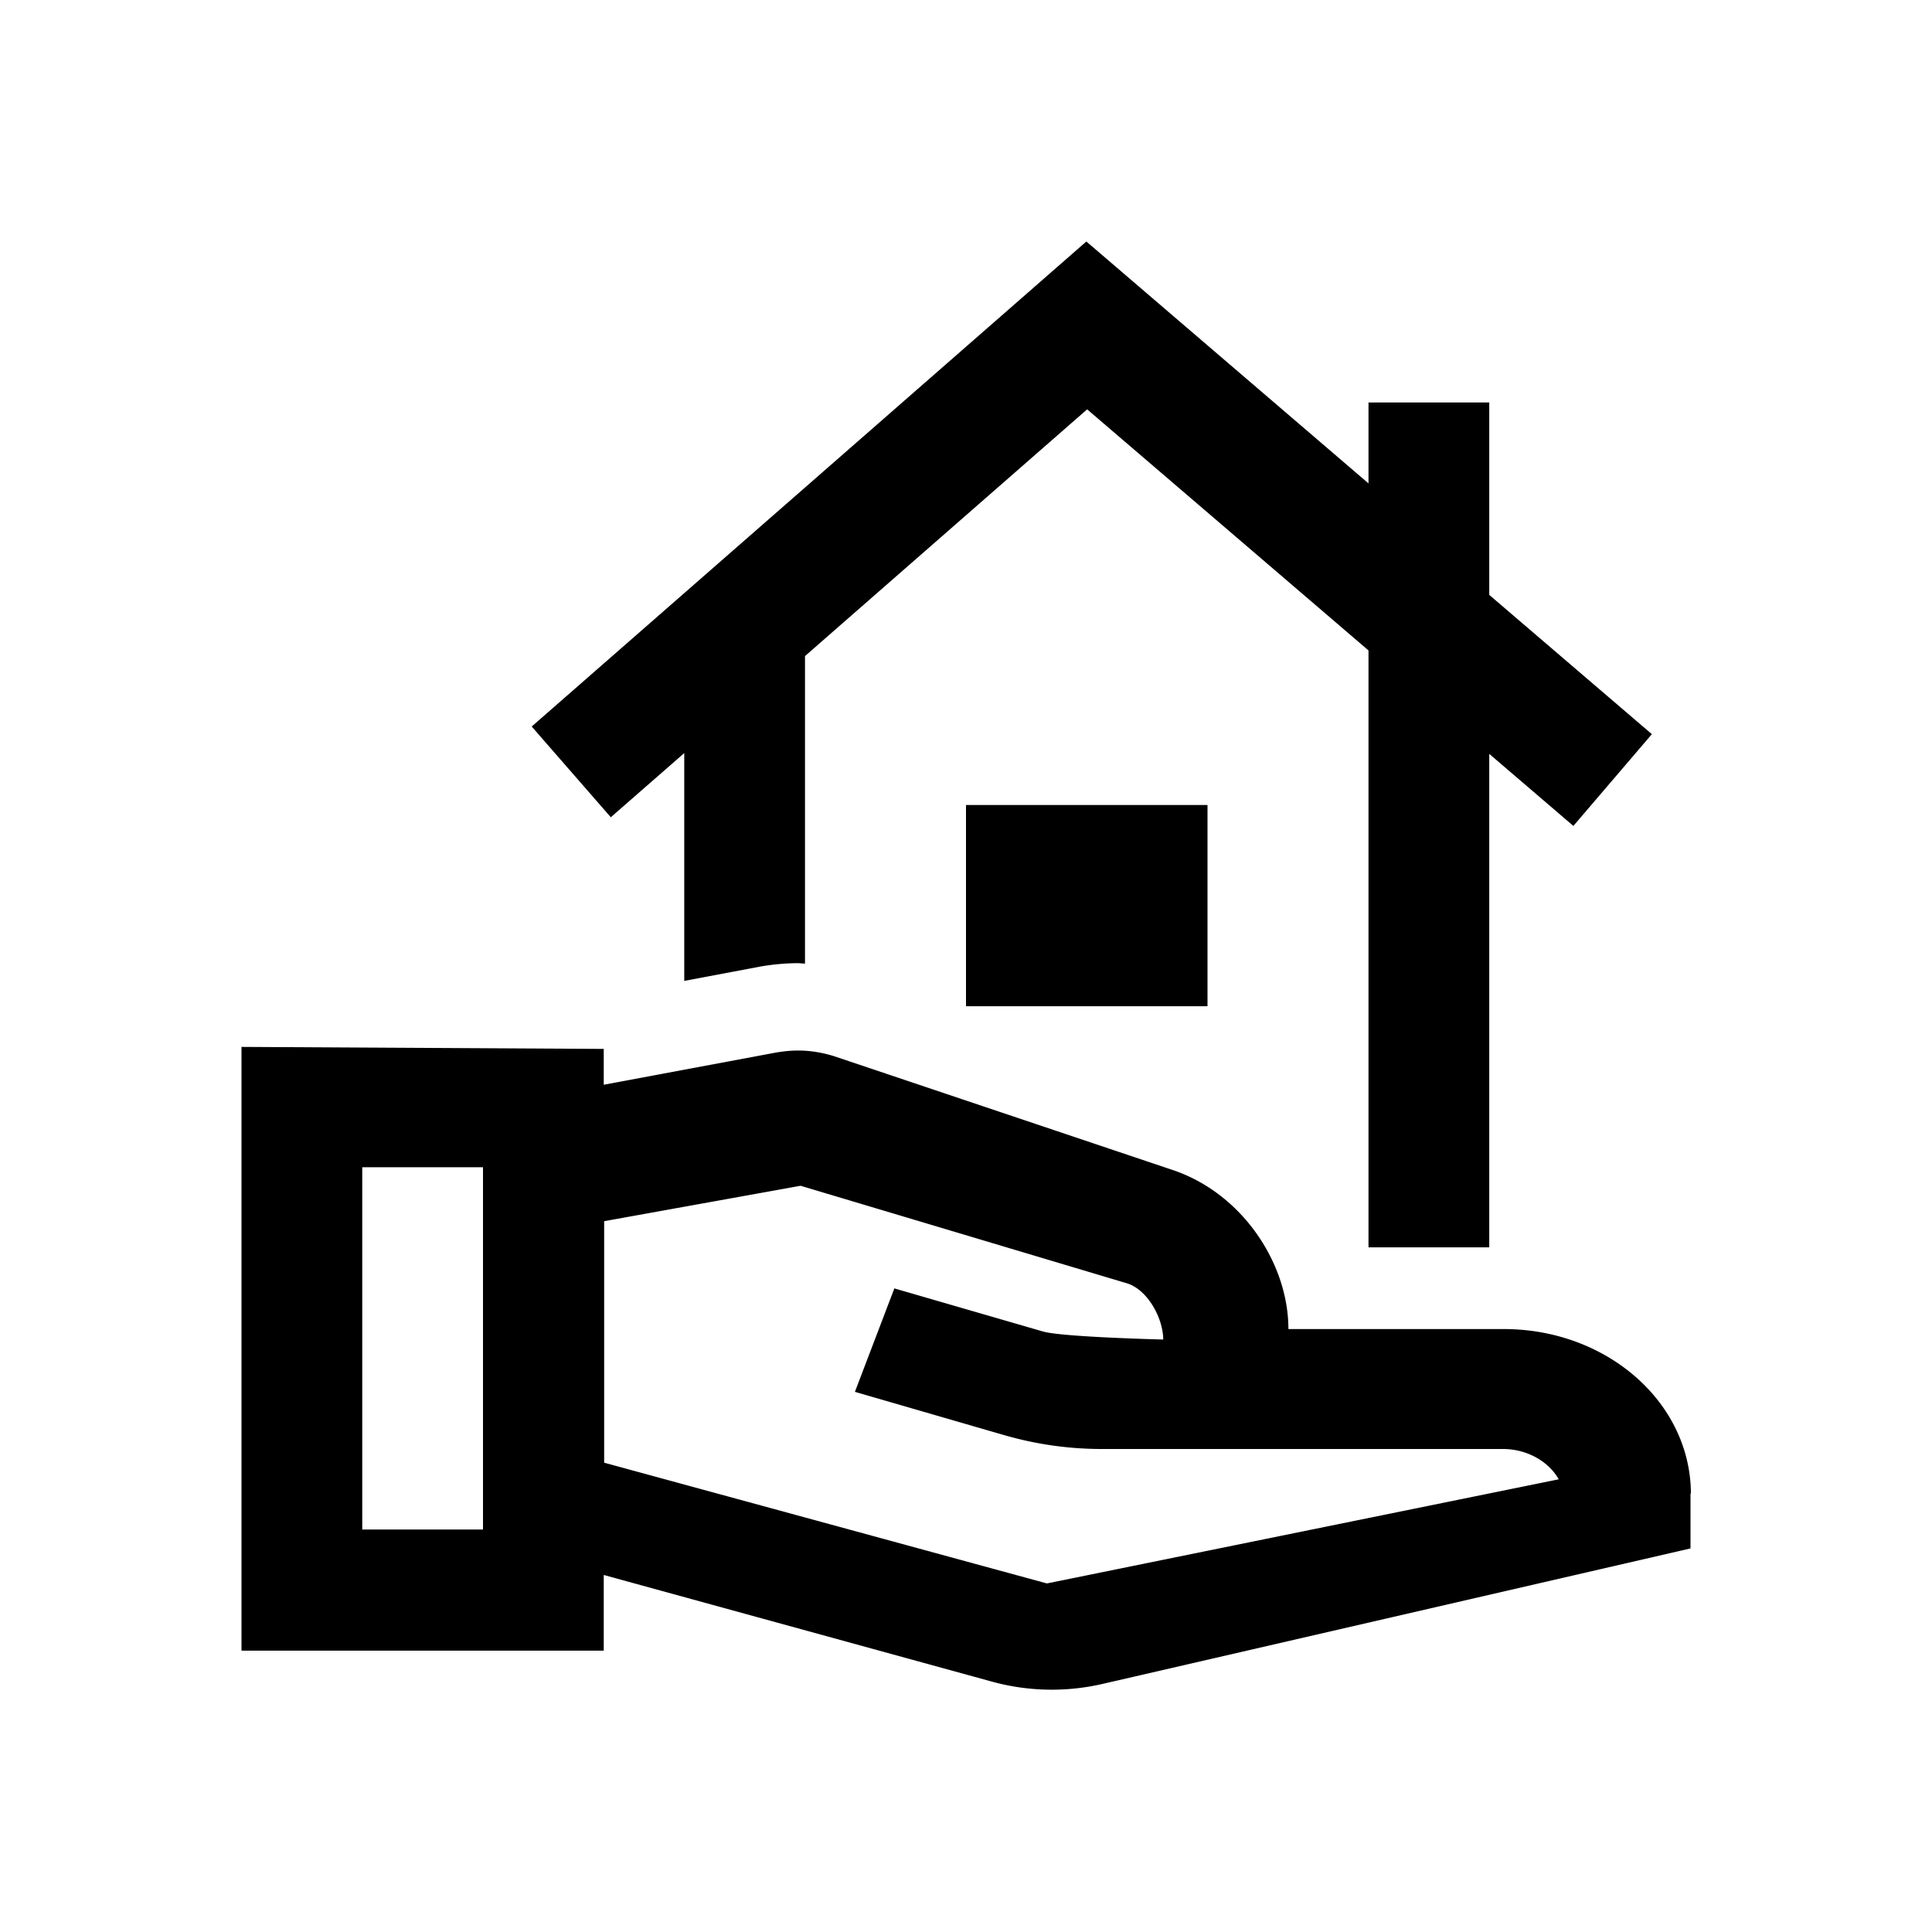 <svg xmlns="http://www.w3.org/2000/svg" viewBox="0 0 48 48"><title>WMO</title><path d="m15.18 20.31-1.97-2.26L26.99 6 34 12.01V10h3v4.78l4.04 3.46-1.95 2.28L37 18.73v12.26h-3V16.16l-6.99-5.99L20 16.3v7.64c-.06 0-.12-.01-.18-.01-.3 0-.61.03-.91.08l-1.91.36v-5.66l-1.82 1.59ZM42 37.1v1.37l-14.58 3.36a5.614 5.614 0 0 1-2.81-.06L15 39.13v1.88H6v-15l9 .05v.89l4.28-.8c.18-.03.36-.05.55-.05.3 0 .6.05.89.14l8.39 2.82c1.74.57 2.9 2.32 2.9 3.96h5.35c2.57 0 4.65 1.83 4.65 4.1ZM12 29H9v9h3v-9Zm26.73 7.76c-.25-.45-.79-.76-1.39-.76h-9.96c-.84 0-1.66-.12-2.45-.35l-3.69-1.07.98-2.57 3.69 1.07c.48.14 2.99.2 2.99.2 0-.5-.36-1.21-.88-1.39l-8.13-2.43-4.88.88v6l11 3 12.73-2.59ZM24 25h6v-5h-6v5Z"/></svg>
